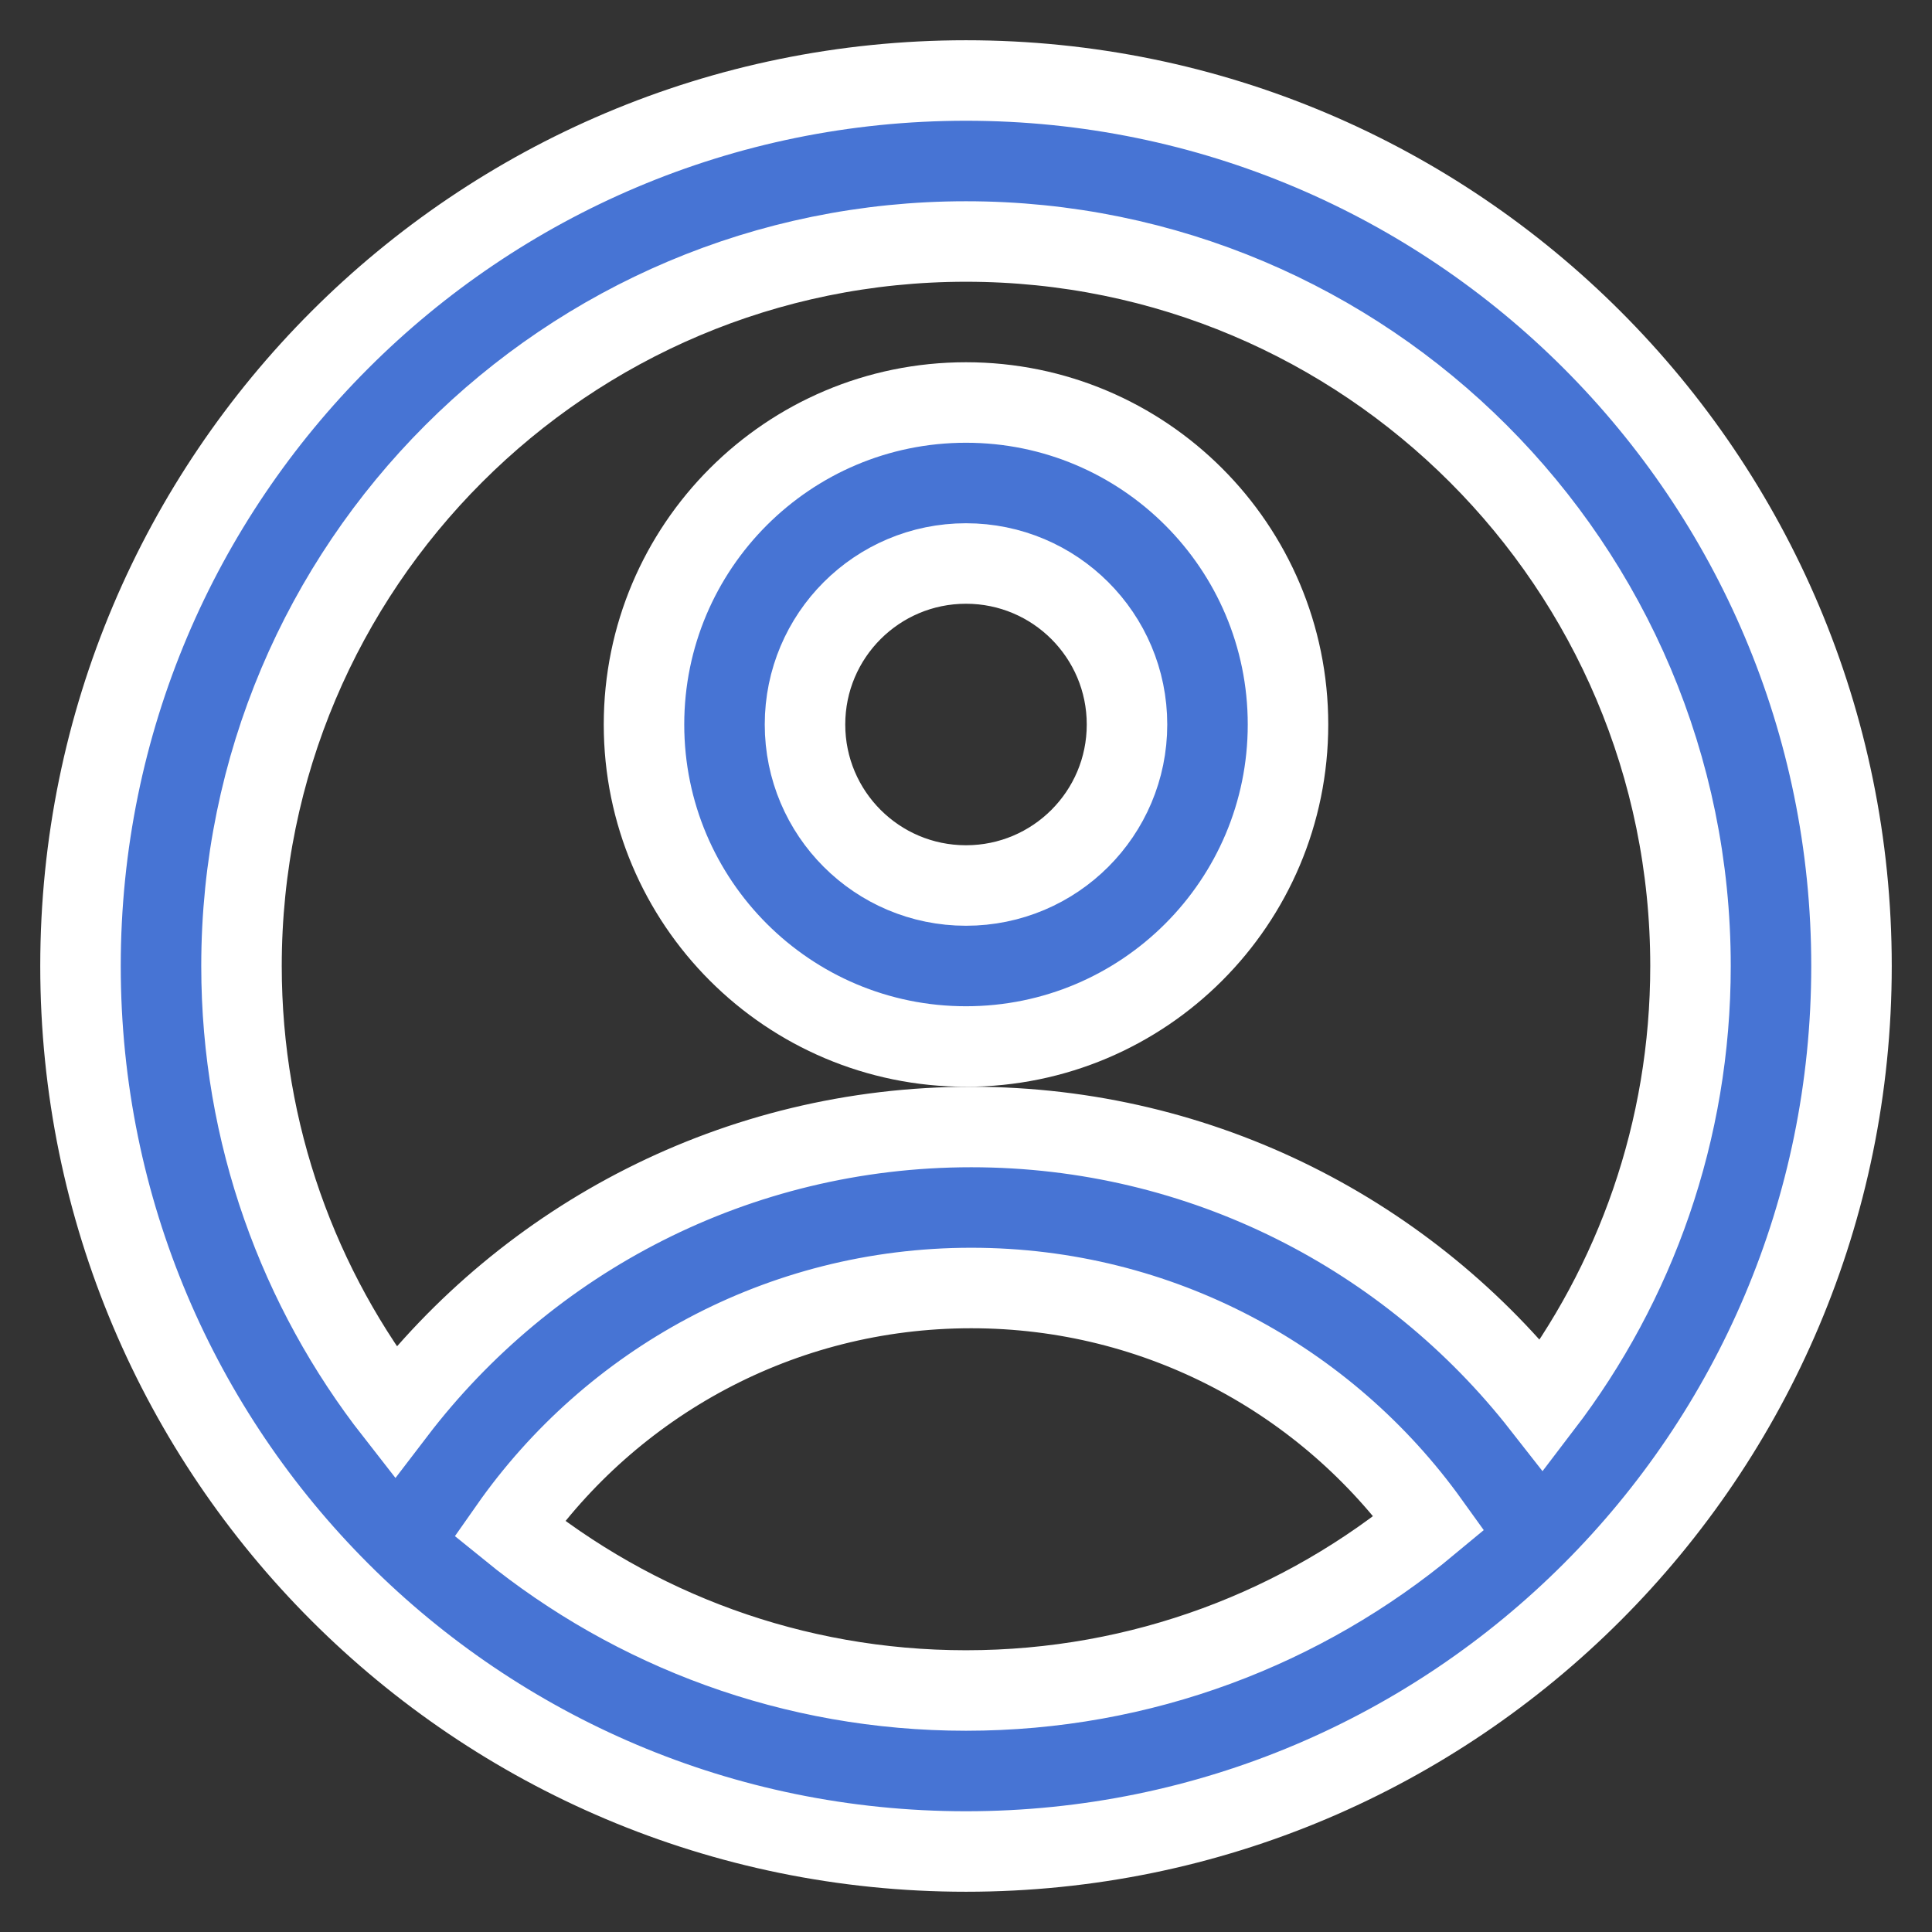 <svg width="24" height="24" xmlns="http://www.w3.org/2000/svg">

 <rect width="100%" height="100%" fill="#333333" stroke="none"/>

 <g>
  <title>background</title>
  <rect fill="none" id="canvas_background" height="402" width="582" y="-1" x="-1"/>
 </g>
 <g>
  <title>Layer 1</title>
  <path stroke="#ffffff" id="svg_1" fill="#4774d4" d="m16,9c0,2.209 -1.791,4 -4,4c-2.209,0 -4,-1.791 -4,-4c0,-2.209 1.791,-4 4,-4c2.209,0 4,1.791 4,4zm-2,0c0,1.105 -0.895,2 -2,2c-1.105,0 -2,-0.895 -2,-2c0,-1.105 0.895,-2 2,-2c1.105,0 2,0.895 2,2z" clip-rule="evenodd" fill-rule="evenodd"/>
  <path stroke="#ffffff" id="svg_2" fill="#4774d4" d="m12,1c-6.075,0 -11,4.925 -11,11c0,6.075 4.925,11 11,11c6.075,0 11,-4.925 11,-11c0,-6.075 -4.925,-11 -11,-11zm-9,11c0,2.09 0.713,4.014 1.908,5.542c1.644,-2.153 4.238,-3.542 7.157,-3.542c2.88,0 5.445,1.353 7.092,3.458c1.157,-1.514 1.843,-3.406 1.843,-5.458c0,-4.971 -4.029,-9 -9,-9c-4.971,0 -9,4.029 -9,9zm9,9c-2.15,0 -4.124,-0.754 -5.672,-2.012c1.266,-1.807 3.363,-2.988 5.737,-2.988c2.344,0 4.419,1.152 5.689,2.921c-1.56,1.298 -3.566,2.079 -5.754,2.079z" clip-rule="evenodd" fill-rule="evenodd"/>
 </g>
</svg>